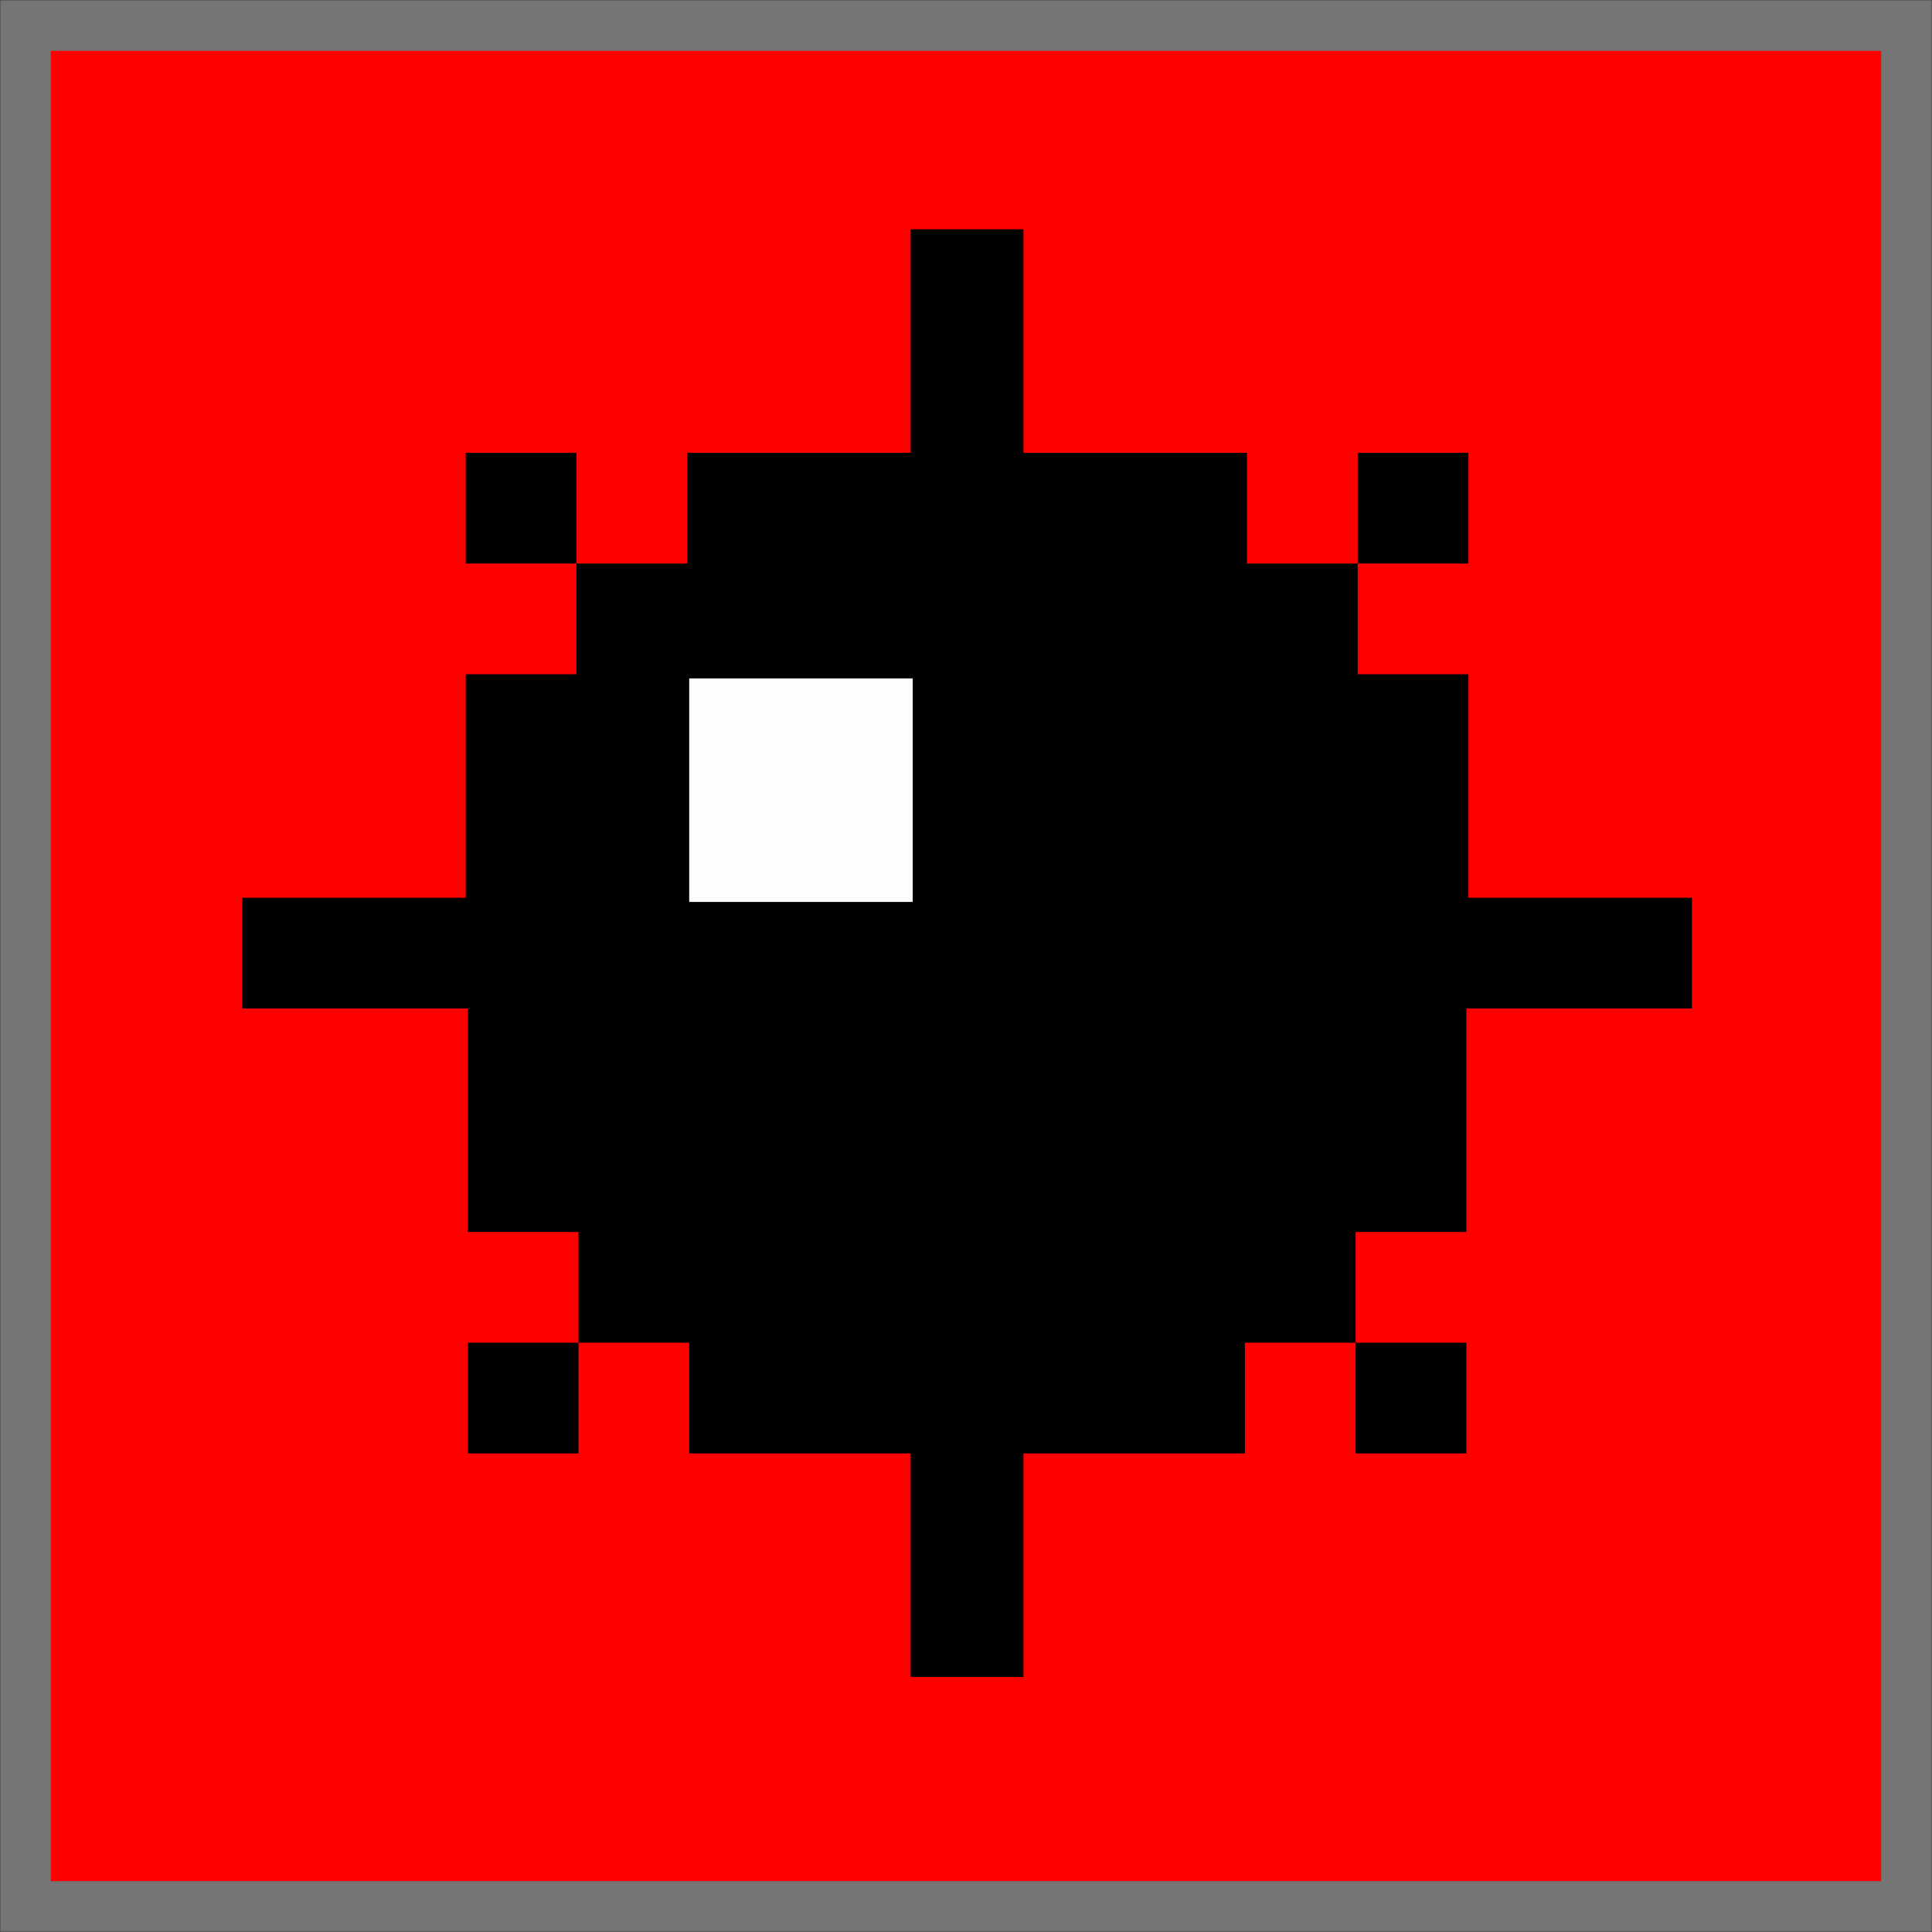 <svg width="750" height="750" viewBox="0 0 750 750" fill="none" xmlns="http://www.w3.org/2000/svg">
<rect x="0" y="0" width="750" height="750" fill="#333333" stroke="none"/>
<g clip-path="url(#clip0_4_2)">
<mask id="mask0_4_2" style="mask-type:luminance" maskUnits="userSpaceOnUse" x="0" y="0" width="750" height="750">
<path d="M750 0H0V750H750V0Z" fill="white"/>
</mask>
<g mask="url(#mask0_4_2)">
<path d="M740.141 740.141H9.868V9.868H740.141V740.141Z" fill="#FF0000"/>
<path d="M749.911 0C749.96 0 750 0.039 750 0.089V749.901C750 749.96 749.96 750 749.911 750H0.089C0.039 750 0 749.96 0 749.901V0.089C0 0.039 0.039 0 0.089 0H749.911ZM730.263 19.737H19.737V730.263H730.263V19.737Z" fill="#757575"/>
</g>
<path fill-rule="evenodd" clip-rule="evenodd" d="M266.737 218.755H223.756V175.774H180.775V218.755H223.756V261.736H180.775V348.509H94.001V348.51H94V391.492L181.584 391.491V478.265H224.566V521.246H267.547V564.227H353.51V651.001H396.491H397.302V564.228H483.264V521.246H526.246V564.227H569.227V521.246H526.246V518.813V478.265H569.227V391.492H656L656.811 391.491V348.51H656.002V348.509H570.038V261.737H527.056V218.755H570.038V175.774H527.056V218.755H484.075V175.774H397.302V89.001H396.492L353.511 89V175.773H266.737V218.755ZM181.584 521.246V564.227H224.566V521.246H181.584Z" fill="black"/>
<path d="M354.32 263.358H267.547V350.132H354.32V263.358Z" fill="#FFFCFC"/>
</g>
<defs>
<clipPath id="clip0_4_2">
<rect width="750" height="750" fill="white"/>
</clipPath>
</defs>
</svg>
